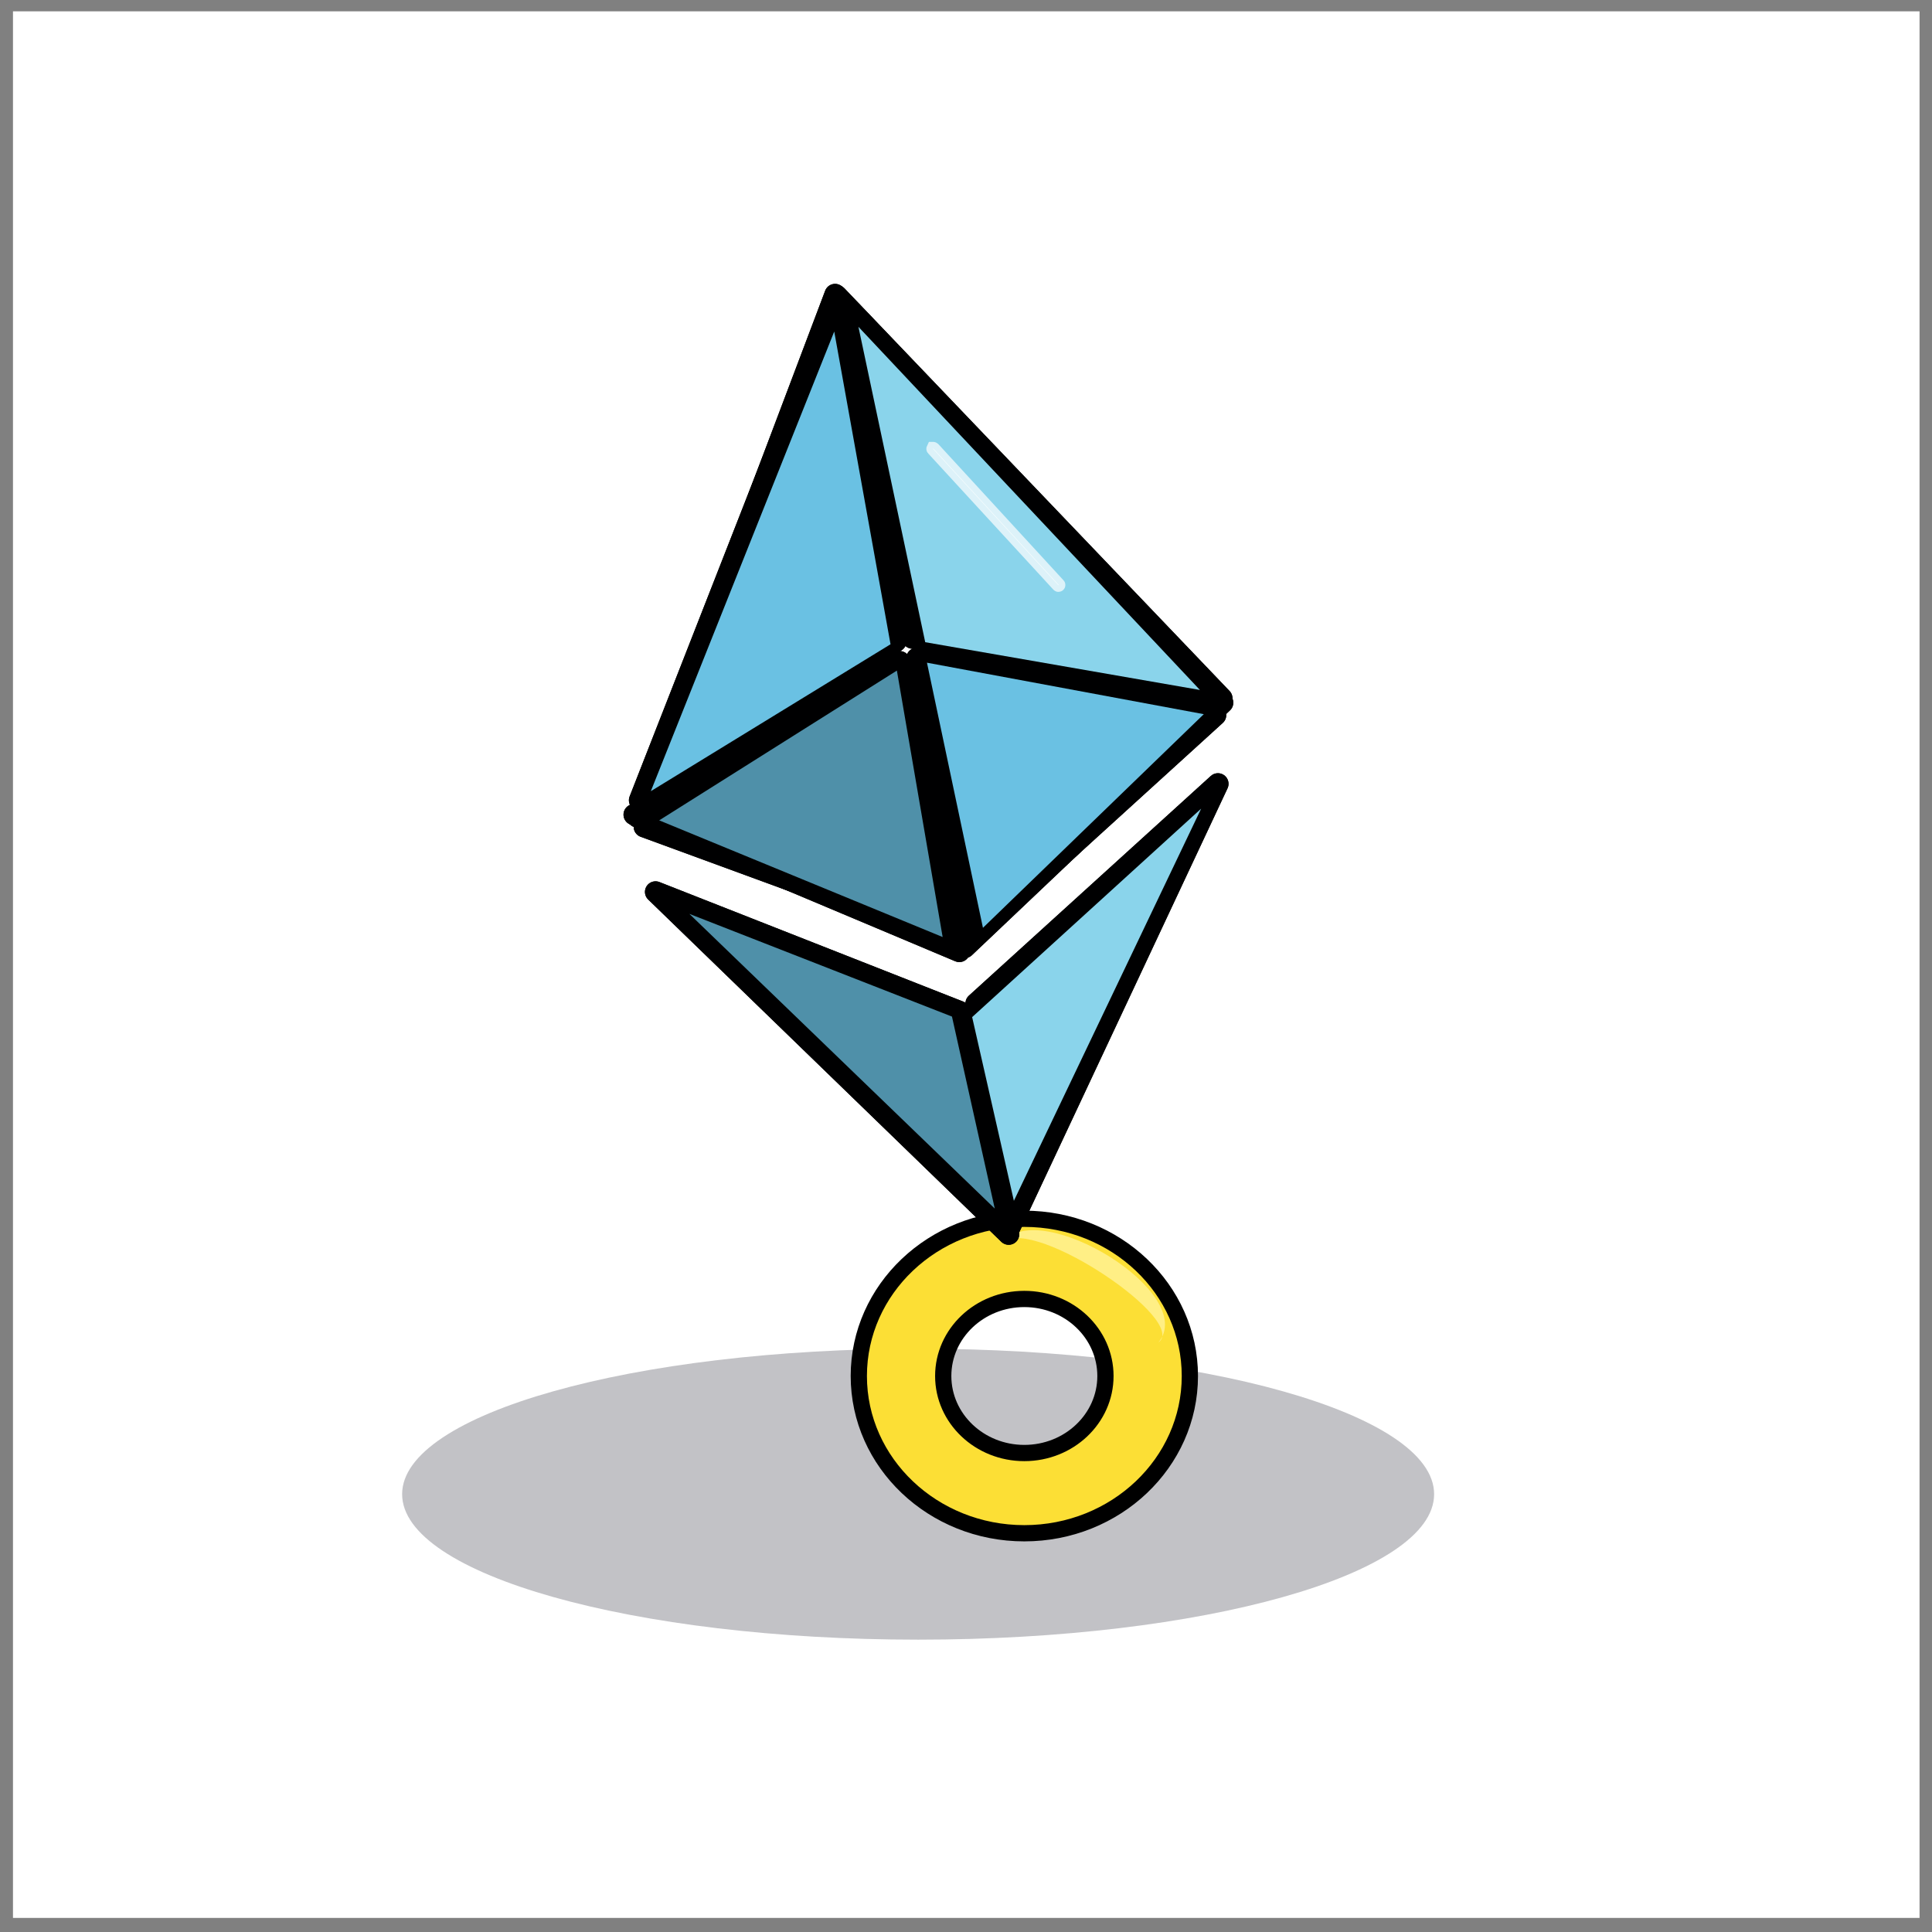 <?xml version="1.0" encoding="UTF-8" standalone="no"?>
<svg version="1.1" xmlns="http://www.w3.org/2000/svg" xmlns:xlink="http://www.w3.org/1999/xlink" xmlns:i="http://ns.adobe.com/AdobeIllustrator/10.0/" width="364.8" height="364.8">
	<rect width="100%" height="100%" fill="#808080" stroke="none"/>
	<g id="dp_dp001" transform="matrix(1,0,0,1,-7673.96,-2505.37)">
		<path id="dp_path002" fill="white" fill-rule="evenodd" d="M 7676.41,2507.51 L 8036.41,2507.51 L 8036.41,2867.51 L 7676.41,2867.51 Z "/>
		<path id="dp_path003" fill="#31323d" fill-rule="evenodd" fill-opacity="0.294" d="M 7847.32,2760.03 C 7901.13,2760.03 7944.75,2772.33 7944.75,2787.5 C 7944.75,2802.67 7901.13,2814.97 7847.32,2814.97 C 7793.51,2814.97 7749.89,2802.67 7749.89,2787.5 C 7749.89,2772.33 7793.51,2760.03 7847.32,2760.03 Z "/>
		<path id="dp_path004" fill="#fcdf35" fill-rule="evenodd" stroke="black" stroke-width="3.067" stroke-linecap="round" d="M 7898.63,2765.19 C 7898.63,2748.79 7884.63,2735.5 7867.37,2735.5 C 7850.12,2735.5 7836.12,2748.79 7836.12,2765.19 C 7836.12,2781.58 7850.12,2794.88 7867.37,2794.88 C 7884.63,2794.88 7898.63,2781.58 7898.63,2765.19 Z M 7882.69,2765.19 C 7882.69,2757.15 7875.83,2750.64 7867.37,2750.64 C 7858.92,2750.64 7852.06,2757.15 7852.06,2765.19 C 7852.06,2773.22 7858.92,2779.73 7867.37,2779.73 C 7875.83,2779.73 7882.69,2773.22 7882.69,2765.19 Z "/>
		<path id="dp_path005" fill="#ffef85" fill-rule="evenodd" d="M 7863.46,2739.84 C 7870.31,2731.38 7900.36,2749.55 7892.69,2758.86 C 7898.43,2754.75 7869.5,2735.25 7863.46,2739.84 Z "/>
		<path id="dp_path006" fill="none" fill-rule="evenodd" stroke="#000001" stroke-width="4" stroke-linejoin="round" stroke-linecap="round" d="M 7830.56,2564.95 L 7841.78,2627.31 L 7794.71,2656.48 Z "/>
		<path id="dp_path007" fill="none" fill-rule="evenodd" stroke="#000001" stroke-width="4" stroke-linejoin="round" stroke-linecap="round" d="M 7795.61,2661.49 L 7842.18,2629.54 L 7853.47,2682.7 Z "/>
		<path id="dp_path008" fill="none" fill-rule="evenodd" stroke="#000001" stroke-width="4" stroke-linejoin="round" stroke-linecap="round" d="M 7831.64,2560.97 L 7843.14,2626.45 L 7794.34,2659.64 Z "/>
		<path id="dp_path009" fill="none" fill-rule="evenodd" stroke="#000001" stroke-width="4" stroke-linejoin="round" stroke-linecap="round" d="M 7793.69,2659.19 L 7843.83,2630.3 L 7855.1,2685.03 Z "/>
		<path id="dp_path010" fill="none" fill-rule="evenodd" stroke="#000001" stroke-width="4" stroke-linejoin="round" stroke-linecap="round" d="M 7834.73,2564.15 L 7847.85,2626.14 L 7902.44,2635.41 Z "/>
		<path id="dp_path011" fill="none" fill-rule="evenodd" stroke="#000001" stroke-width="4" stroke-linejoin="round" stroke-linecap="round" d="M 7903.5,2640.39 L 7848.32,2628.36 L 7857.91,2681.85 Z "/>
		<path id="dp_path012" fill="none" fill-rule="evenodd" stroke="#000001" stroke-width="4" stroke-linejoin="round" stroke-linecap="round" d="M 7831.97,2561.2 L 7846.26,2625.86 L 7904.68,2637.23 Z "/>
		<path id="dp_path013" fill="none" fill-rule="evenodd" stroke="#000001" stroke-width="4" stroke-linejoin="round" stroke-linecap="round" d="M 7904.83,2638.05 L 7847.07,2629.68 L 7856.1,2684.28 Z "/>
		<path id="dp_path014" fill="none" fill-rule="evenodd" stroke="#000001" stroke-width="4" stroke-linejoin="round" stroke-linecap="round" d="M 7864.42,2738.41 L 7855.15,2696.37 L 7797.74,2673.78 Z "/>
		<path id="dp_path015" fill="none" fill-rule="evenodd" stroke="#000001" stroke-width="4" stroke-linejoin="round" stroke-linecap="round" d="M 7864.49,2737.44 L 7858.25,2694.85 L 7903.93,2653.37 Z "/>
		<path id="dp_path016" fill="#6ac1e3" fill-rule="evenodd" d="M 7831.48,2567.97 L 7842.11,2627.02 L 7796.85,2654.76 Z "/>
		<path id="dp_path017" fill="#4f90a9" fill-rule="evenodd" d="M 7798.43,2660.27 L 7843.31,2631.99 L 7851.95,2682.3 Z "/>
		<path id="dp_path018" fill="#8ad4eb" fill-rule="evenodd" d="M 7836.05,2567.08 L 7848.66,2626.63 L 7900.53,2635.65 Z "/>
		<path id="dp_path019" fill="#6ac1e3" fill-rule="evenodd" d="M 7901.26,2640.22 L 7848.99,2630.5 L 7859.56,2680.56 Z "/>
		<path id="dp_path020" fill="#8ad4eb" fill-rule="evenodd" d="M 7865.4,2732.11 L 7857.52,2697.42 L 7900.76,2658.06 Z "/>
		<path id="dp_path021" fill="#4f90a9" fill-rule="evenodd" d="M 7861.79,2733.57 L 7853.71,2697.32 L 7804.13,2677.93 Z "/>
		<path id="dp_path022" fill="white" fill-rule="evenodd" stroke="white" stroke-opacity="0.706" stroke-width="2.533" stroke-linecap="round" d="M 7850.14,2590.12 C 7850.13,2590.11 7850.13,2590.09 7850.14,2590.07 L 7850.15,2590.07 C 7850.16,2590.06 7850.18,2590.06 7850.19,2590.07 L 7873.85,2615.81 C 7873.86,2615.82 7873.86,2615.84 7873.84,2615.85 L 7873.84,2615.85 C 7873.83,2615.87 7873.81,2615.87 7873.79,2615.85 Z "/>
		<path id="dp_path023" fill="none" fill-rule="evenodd" stroke="#000001" stroke-width="4" stroke-linejoin="round" stroke-linecap="round" d="M 7830.56,2564.95 L 7841.78,2627.31 L 7794.71,2656.48 Z "/>
		<path id="dp_path024" fill="none" fill-rule="evenodd" stroke="#000001" stroke-width="4" stroke-linejoin="round" stroke-linecap="round" d="M 7795.61,2661.49 L 7842.18,2629.54 L 7853.47,2682.7 Z "/>
		<path id="dp_path025" fill="none" fill-rule="evenodd" stroke="#000001" stroke-width="4" stroke-linejoin="round" stroke-linecap="round" d="M 7831.64,2560.97 L 7843.14,2626.45 L 7794.34,2659.64 Z "/>
		<path id="dp_path026" fill="none" fill-rule="evenodd" stroke="#000001" stroke-width="4" stroke-linejoin="round" stroke-linecap="round" d="M 7793.69,2659.19 L 7843.83,2630.3 L 7855.1,2685.03 Z "/>
		<path id="dp_path027" fill="none" fill-rule="evenodd" stroke="#000001" stroke-width="4" stroke-linejoin="round" stroke-linecap="round" d="M 7834.73,2564.15 L 7847.85,2626.14 L 7902.44,2635.41 Z "/>
		<path id="dp_path028" fill="none" fill-rule="evenodd" stroke="#000001" stroke-width="4" stroke-linejoin="round" stroke-linecap="round" d="M 7903.5,2640.39 L 7848.32,2628.36 L 7857.91,2681.85 Z "/>
		<path id="dp_path029" fill="none" fill-rule="evenodd" stroke="#000001" stroke-width="4" stroke-linejoin="round" stroke-linecap="round" d="M 7831.97,2561.2 L 7846.26,2625.86 L 7904.68,2637.23 Z "/>
		<path id="dp_path030" fill="none" fill-rule="evenodd" stroke="#000001" stroke-width="4" stroke-linejoin="round" stroke-linecap="round" d="M 7904.83,2638.05 L 7847.07,2629.68 L 7856.1,2684.28 Z "/>
		<path id="dp_path031" fill="none" fill-rule="evenodd" stroke="#000001" stroke-width="4" stroke-linejoin="round" stroke-linecap="round" d="M 7864.42,2738.41 L 7855.15,2696.37 L 7797.74,2673.78 Z "/>
		<path id="dp_path032" fill="none" fill-rule="evenodd" stroke="#000001" stroke-width="4" stroke-linejoin="round" stroke-linecap="round" d="M 7864.49,2737.44 L 7858.25,2694.85 L 7903.93,2653.37 Z "/>
		<path id="dp_path033" fill="#6ac1e3" fill-rule="evenodd" d="M 7831.48,2567.97 L 7842.11,2627.02 L 7796.85,2654.76 Z "/>
		<path id="dp_path034" fill="#4f90a9" fill-rule="evenodd" d="M 7798.43,2660.27 L 7843.31,2631.99 L 7851.95,2682.3 Z "/>
		<path id="dp_path035" fill="#8ad4eb" fill-rule="evenodd" d="M 7836.05,2567.08 L 7848.66,2626.63 L 7900.53,2635.65 Z "/>
		<path id="dp_path036" fill="#6ac1e3" fill-rule="evenodd" d="M 7901.26,2640.22 L 7848.99,2630.5 L 7859.56,2680.56 Z "/>
		<path id="dp_path037" fill="#8ad4eb" fill-rule="evenodd" d="M 7865.4,2732.11 L 7857.52,2697.42 L 7900.76,2658.06 Z "/>
		<path id="dp_path038" fill="#4f90a9" fill-rule="evenodd" d="M 7861.79,2733.57 L 7853.71,2697.32 L 7804.13,2677.93 Z "/>
		<path id="dp_path039" fill="white" fill-rule="evenodd" stroke="white" stroke-opacity="0.706" stroke-width="2.533" stroke-linecap="round" d="M 7850.14,2590.12 C 7850.13,2590.11 7850.13,2590.09 7850.14,2590.07 L 7850.15,2590.07 C 7850.16,2590.06 7850.18,2590.06 7850.19,2590.07 L 7873.85,2615.81 C 7873.86,2615.82 7873.86,2615.84 7873.84,2615.85 L 7873.84,2615.85 C 7873.83,2615.87 7873.81,2615.87 7873.79,2615.85 Z "/>
	</g>
</svg>